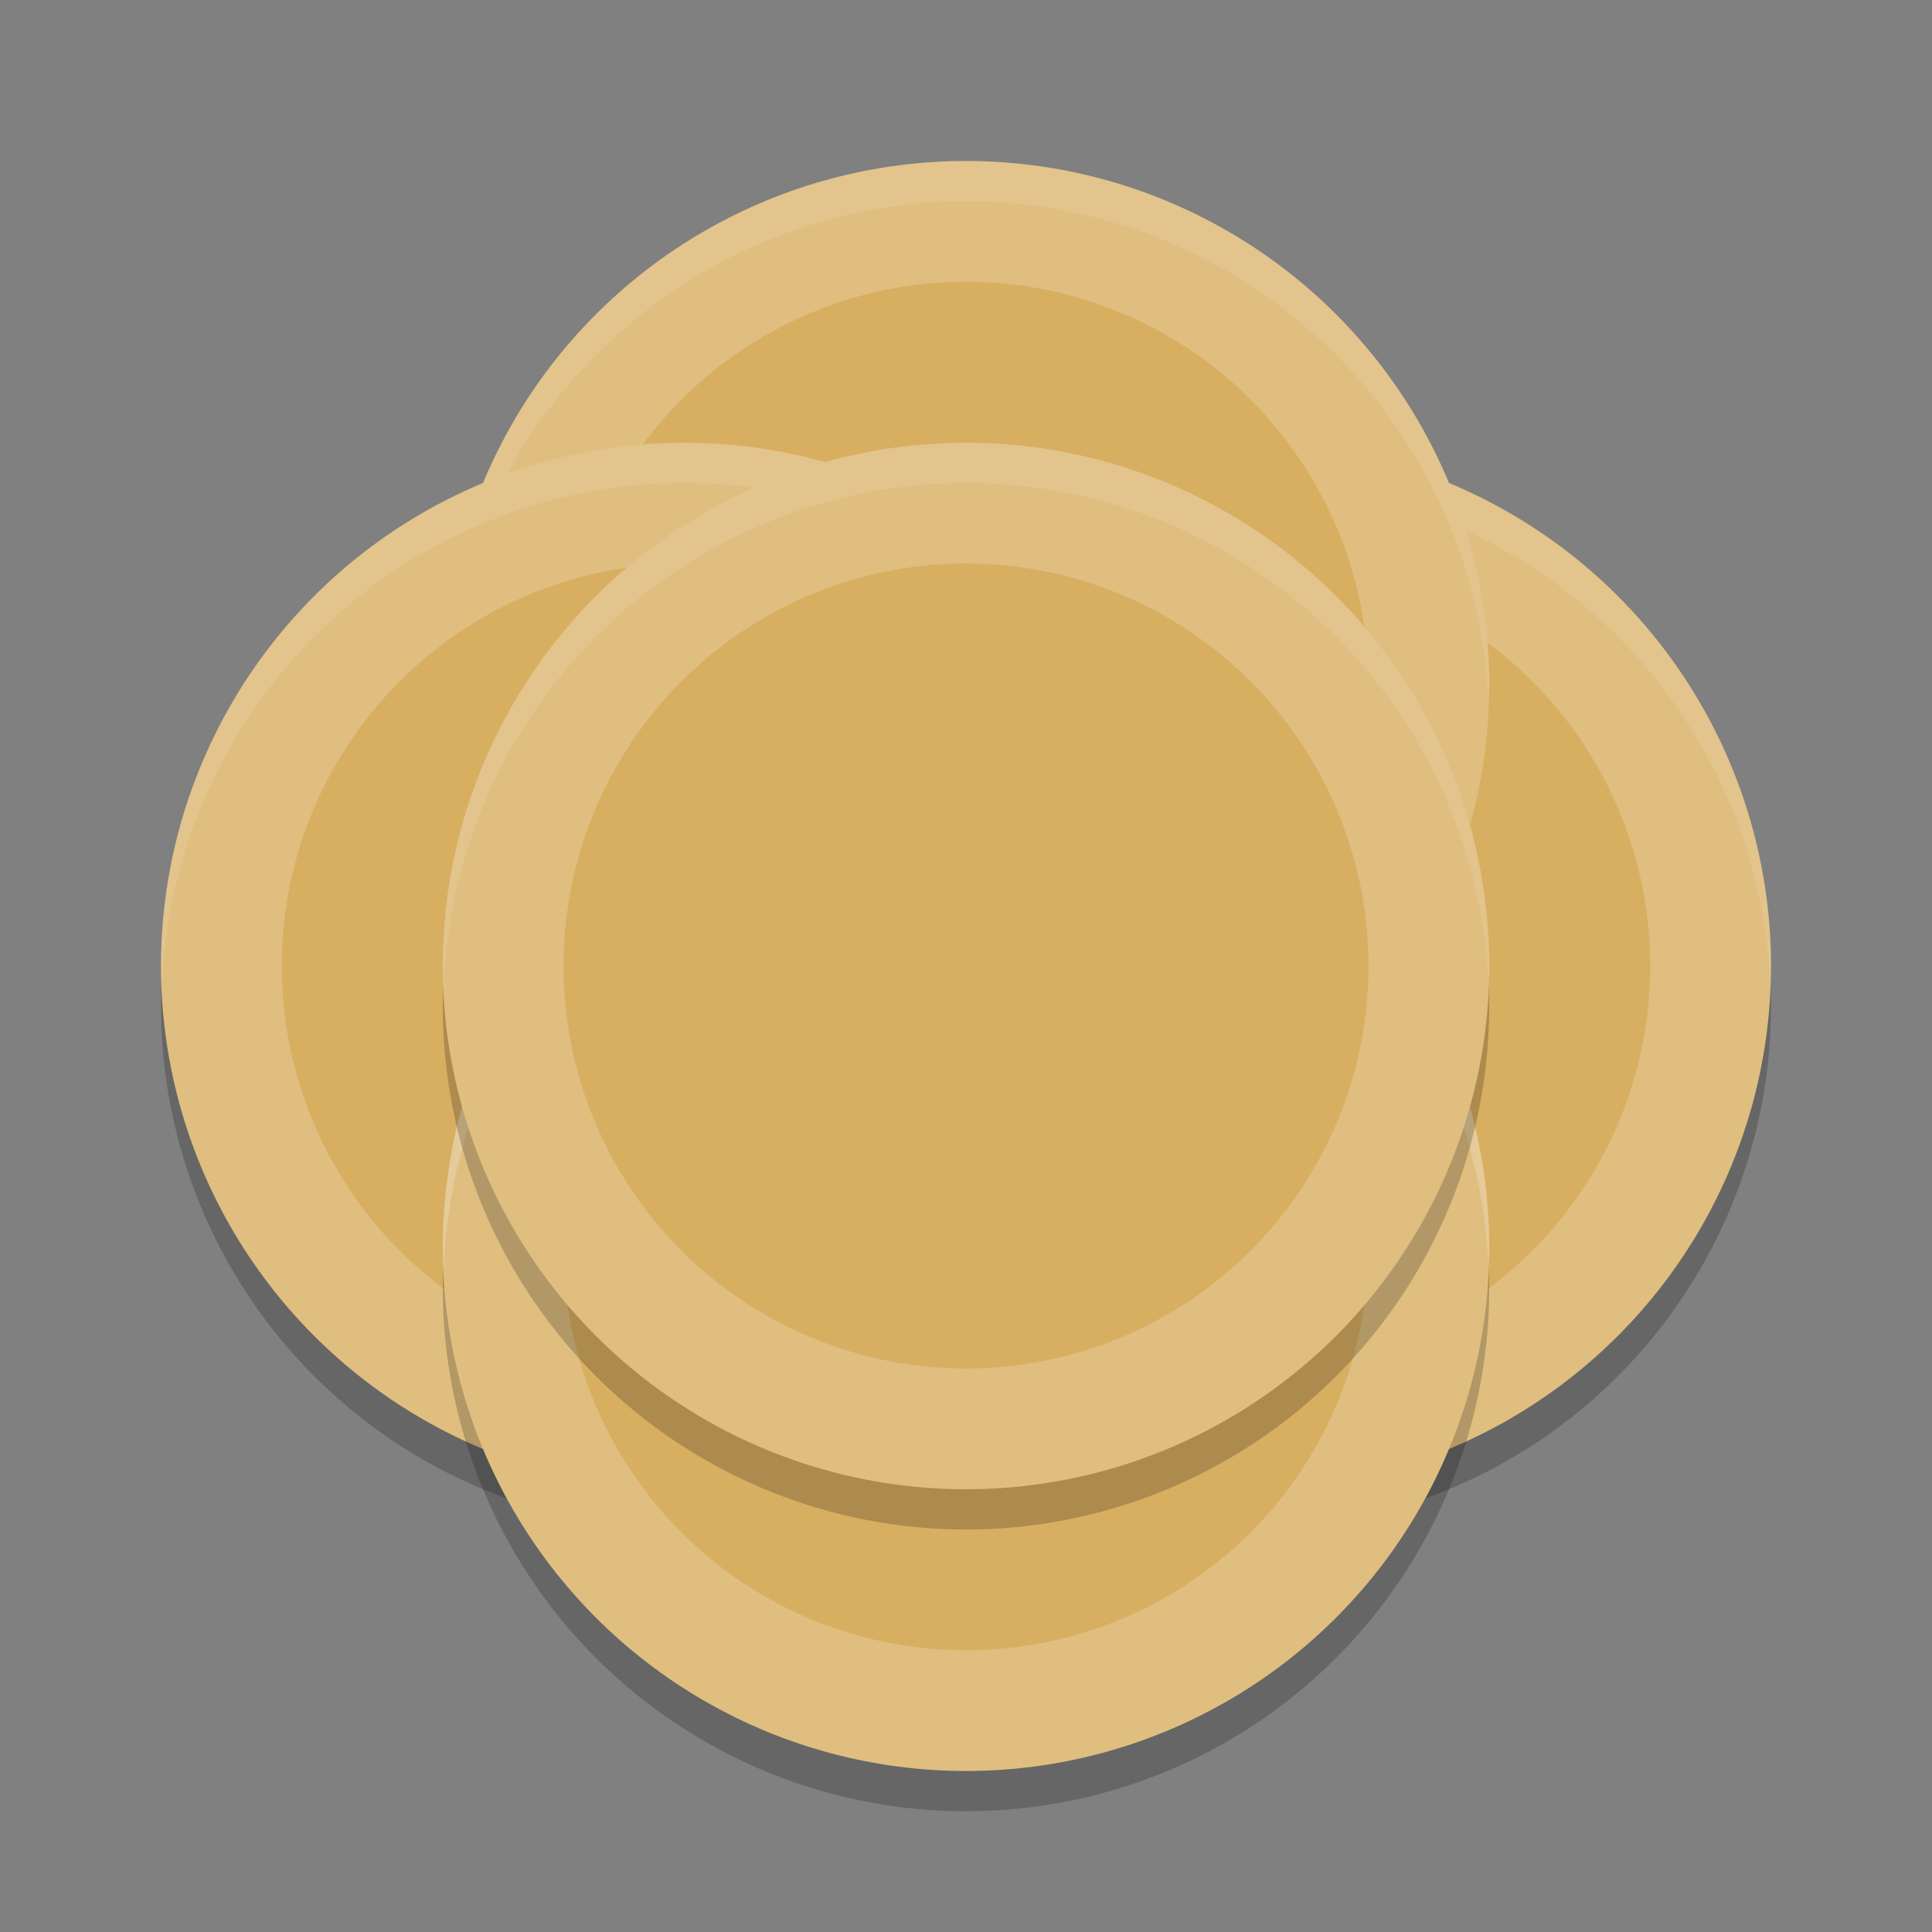 <?xml version="1.0" encoding="UTF-8" standalone="no"?>
<svg
   xmlns:dc="http://purl.org/dc/elements/1.1/"
   xmlns:cc="http://creativecommons.org/ns#"
   xmlns:rdf="http://www.w3.org/1999/02/22-rdf-syntax-ns#"
   xmlns:svg="http://www.w3.org/2000/svg"
   xmlns="http://www.w3.org/2000/svg"
   xmlns:sodipodi="http://sodipodi.sourceforge.net/DTD/sodipodi-0.dtd"
   xmlns:inkscape="http://www.inkscape.org/namespaces/inkscape"
   width="48"
   height="48"
   version="1.1"
   id="svg40"
   sodipodi:docname="nitrogen.svg"
   inkscape:version="0.92.5 (2060ec1f9f, 2020-04-08)">
  <rect width="100%" height="100%" fill="#808080" stroke="none"/>
  <defs
     id="defs44" />
  <sodipodi:namedview
     pagecolor="#ffffff"
     bordercolor="#debc7c"
     borderopacity="1"
     objecttolerance="10"
     gridtolerance="10"
     guidetolerance="10"
     inkscape:pageopacity="0"
     inkscape:pageshadow="2"
     inkscape:window-width="765"
     inkscape:window-height="480"
     id="namedview42"
     showgrid="false"
     inkscape:zoom="19.666667"
     inkscape:cx="28.536749"
     inkscape:cy="35.544044"
     inkscape:window-x="0"
     inkscape:window-y="28"
     inkscape:window-maximized="0"
     inkscape:current-layer="svg40" />
  <circle
     style="opacity:0.2"
     cx="31"
     cy="25"
     r="13"
     id="circle2" />
  <circle
     style="fill:#dfbe80;fill-opacity:1"
     cx="31"
     cy="24"
     r="13"
     id="circle4" />
  <path
     style="opacity:0.1;fill:#ffffff"
     d="M 31,11 A 13,13 0 0 0 18,24 13,13 0 0 0 18.021,24.58 13,13 0 0 1 31,12 13,13 0 0 1 43.979,24.42 13,13 0 0 0 44,24 13,13 0 0 0 31,11 Z"
     id="path6" />
  <circle
     style="fill:#d8ae61;fill-opacity:1"
     cx="31"
     cy="24"
     r="10"
     id="circle8" />
  <circle
     style="fill:#dfbe80;fill-opacity:1"
     cx="24"
     cy="17"
     r="13"
     id="circle10" />
  <path
     style="opacity:0.1;fill:#ffffff"
     d="M 24,4 A 13,13 0 0 0 11,17 13,13 0 0 0 11.021,17.58 13,13 0 0 1 24,5 13,13 0 0 1 36.979,17.42 13,13 0 0 0 37,17 13,13 0 0 0 24,4 Z"
     id="path12" />
  <circle
     style="fill:#d8ae61;fill-opacity:1"
     cx="24"
     cy="17"
     r="10"
     id="circle14" />
  <circle
     style="opacity:0.2"
     cx="17"
     cy="25"
     r="13"
     id="circle16" />
  <circle
     style="fill:#dfbe80;fill-opacity:1"
     cx="17"
     cy="24"
     r="13"
     id="circle18" />
  <path
     style="opacity:0.1;fill:#ffffff"
     d="M 17,11 A 13,13 0 0 0 4,24 13,13 0 0 0 4.021,24.58 13,13 0 0 1 17,12 13,13 0 0 1 29.979,24.42 13,13 0 0 0 30,24 13,13 0 0 0 17,11 Z"
     id="path20" />
  <circle
     style="fill:#d8ae61;fill-opacity:1"
     cx="17"
     cy="24"
     r="10"
     id="circle22" />
  <circle
     style="opacity:0.2"
     cx="24"
     cy="32"
     r="13"
     id="circle24" />
  <circle
     style="fill:#dfbe80;fill-opacity:1"
     cx="24"
     cy="31"
     r="13"
     id="circle26" />
  <path
     style="opacity:0.2;fill:#ffffff"
     d="M 24,18 A 13,13 0 0 0 11,31 13,13 0 0 0 11.021,31.58 13,13 0 0 1 24,19 13,13 0 0 1 36.979,31.42 13,13 0 0 0 37,31 13,13 0 0 0 24,18 Z"
     id="path28" />
  <circle
     style="fill:#d8ae61;fill-opacity:1"
     cx="24"
     cy="31"
     r="10"
     id="circle30" />
  <circle
     style="opacity:0.2"
     cx="24"
     cy="25"
     r="13"
     id="circle32" />
  <circle
     style="fill:#dfbe80;fill-opacity:1"
     cx="24"
     cy="24"
     r="13"
     id="circle34" />
  <path
     style="opacity:0.1;fill:#ffffff"
     d="M 24,11 A 13,13 0 0 0 11,24 13,13 0 0 0 11.021,24.58 13,13 0 0 1 24,12 13,13 0 0 1 36.979,24.42 13,13 0 0 0 37,24 13,13 0 0 0 24,11 Z"
     id="path36" />
  <circle
     style="fill:#d8ae61;fill-opacity:1"
     cx="24"
     cy="24"
     r="10"
     id="circle38" />
</svg>
